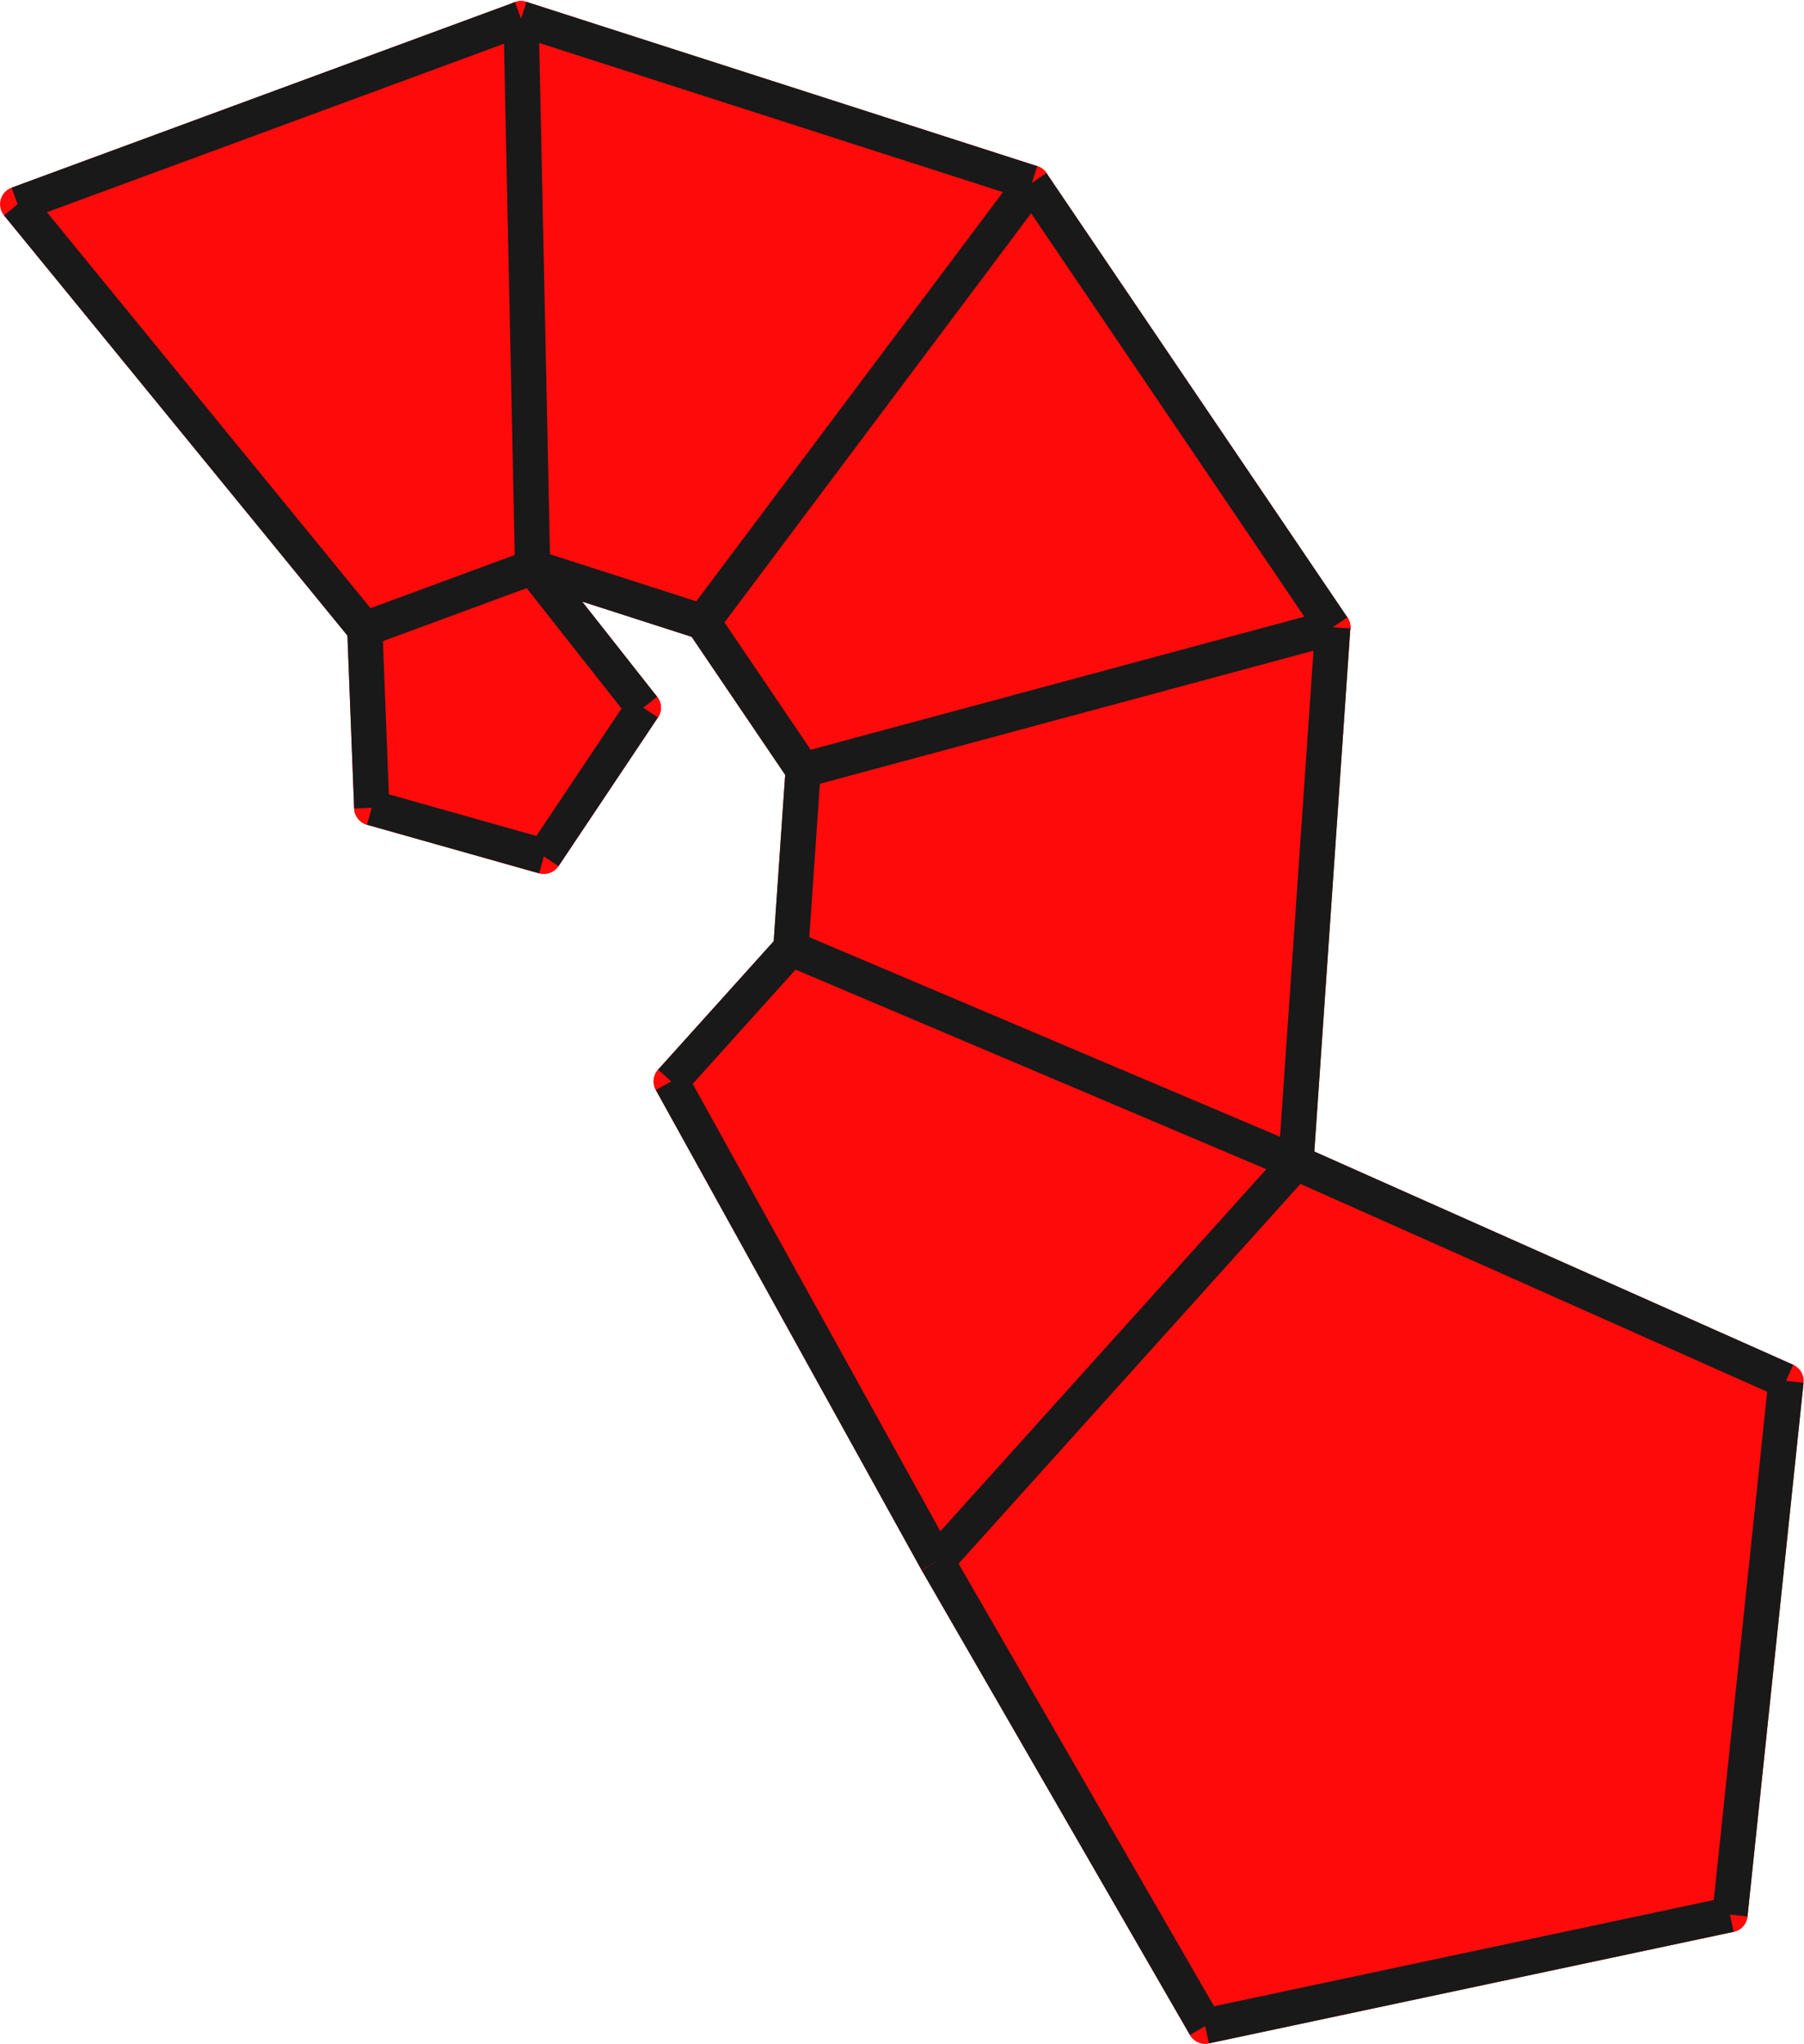 <?xml version="1.0" encoding="UTF-8" standalone="no"?>
<!-- Created with FreeCAD (http://www.freecadweb.org) -->

<svg
   xmlns:dc="http://purl.org/dc/elements/1.1/"
   xmlns:cc="http://creativecommons.org/ns#"
   xmlns:rdf="http://www.w3.org/1999/02/22-rdf-syntax-ns#"
   xmlns:svg="http://www.w3.org/2000/svg"
   xmlns="http://www.w3.org/2000/svg"
   xmlns:sodipodi="http://sodipodi.sourceforge.net/DTD/sodipodi-0.dtd"
   xmlns:inkscape="http://www.inkscape.org/namespaces/inkscape"
   version="1.1"
   width="51.187"
   height="57.989"
   id="svg2"
   inkscape:version="0.48.4 r9939"
   sodipodi:docname="unfold.svg">
  <defs
     id="defs92" />
  <sodipodi:namedview
     pagecolor="#ffffff"
     bordercolor="#666666"
     borderopacity="1"
     objecttolerance="10"
     gridtolerance="10"
     guidetolerance="10"
     inkscape:pageopacity="0"
     inkscape:pageshadow="2"
     inkscape:window-width="1613"
     inkscape:window-height="937"
     id="namedview90"
     showgrid="false"
     fit-margin-top="0"
     fit-margin-left="0"
     fit-margin-right="0"
     fit-margin-bottom="0"
     inkscape:zoom="1.1588448"
     inkscape:cx="-126.42007"
     inkscape:cy="37.493543"
     inkscape:window-x="65"
     inkscape:window-y="24"
     inkscape:window-maximized="0"
     inkscape:current-layer="svg2" />
  <g
     id="g4"
     transform="translate(-107.436,-74.504)" />
  <path
     d="m -97.436,-64.504 257,0 0,170 -257,0 0,-170 z"
     style="fill:#ffffff;fill-opacity:0;fill-rule:evenodd;stroke:none"
     id="path6"
     inkscape:connector-curvature="0" />
  <g
     id="g8"
     transform="matrix(0.866,-0.5,0.5,0.866,-139.615,6.826)">
    <path
       d="m 130.094,90.412 -5.727,-5.883 -2.365,4.49 z"
       style="fill:#ff0a0a;stroke:#ff0a0a;stroke-width:1;stroke-linecap:round;stroke-linejoin:round"
       id="path10"
       inkscape:connector-curvature="0" />
    <path
       d="m 129.368,85.389 -5.001,-0.861 5.727,5.883 z"
       style="fill:#ff0a0a;stroke:#ff0a0a;stroke-width:1;stroke-linecap:round;stroke-linejoin:round"
       id="path12"
       inkscape:connector-curvature="0" />
    <path
       d="m 130.094,90.412 -8.092,-1.393 3.54,3.636 z"
       style="fill:#ff0a0a;stroke:#ff0a0a;stroke-width:1;stroke-linecap:round;stroke-linejoin:round"
       id="path14"
       inkscape:connector-curvature="0" />
    <path
       d="m 124.367,84.528 5.001,0.861 7.497,-13.639 z"
       style="fill:#ff0a0a;stroke:#ff0a0a;stroke-width:1;stroke-linecap:round;stroke-linejoin:round"
       id="path16"
       inkscape:connector-curvature="0" />
    <path
       d="m 121.862,69.167 2.505,15.362 12.498,-12.778 z"
       style="fill:#ff0a0a;stroke:#ff0a0a;stroke-width:1;stroke-linecap:round;stroke-linejoin:round"
       id="path18"
       inkscape:connector-curvature="0" />
    <path
       d="m 129.368,85.389 3.406,3.761 14.312,-6.118 z"
       style="fill:#ff0a0a;stroke:#ff0a0a;stroke-width:1;stroke-linecap:round;stroke-linejoin:round"
       id="path20"
       inkscape:connector-curvature="0" />
    <path
       d="m 136.865,71.75 -7.497,13.639 17.718,-2.357 z"
       style="fill:#ff0a0a;stroke:#ff0a0a;stroke-width:1;stroke-linecap:round;stroke-linejoin:round"
       id="path22"
       inkscape:connector-curvature="0" />
    <path
       d="m 148.178,98.218 -15.404,-9.067 0.365,5.062 z"
       style="fill:#ff0a0a;stroke:#ff0a0a;stroke-width:1;stroke-linecap:round;stroke-linejoin:round"
       id="path24"
       inkscape:connector-curvature="0" />
    <path
       d="m 148.178,98.218 -1.092,-15.185 -14.312,6.118 z"
       style="fill:#ff0a0a;stroke:#ff0a0a;stroke-width:1;stroke-linecap:round;stroke-linejoin:round"
       id="path26"
       inkscape:connector-curvature="0" />
    <path
       d="m 148.178,98.218 -15.039,-4.006 -2.834,4.21 z"
       style="fill:#ff0a0a;stroke:#ff0a0a;stroke-width:1;stroke-linecap:round;stroke-linejoin:round"
       id="path28"
       inkscape:connector-curvature="0" />
    <path
       d="m 148.178,98.218 -17.873,0.204 9.373,12.426 z"
       style="fill:#ff0a0a;stroke:#ff0a0a;stroke-width:1;stroke-linecap:round;stroke-linejoin:round"
       id="path30"
       inkscape:connector-curvature="0" />
    <path
       d="m 125.479,99.99 14.199,10.858 -9.373,-12.426 z"
       style="fill:#ff0a0a;stroke:#ff0a0a;stroke-width:1;stroke-linecap:round;stroke-linejoin:round"
       id="path32"
       inkscape:connector-curvature="0" />
    <path
       d="m 125.2,115.552 14.478,-4.704 -14.199,-10.858 z"
       style="fill:#ff0a0a;stroke:#ff0a0a;stroke-width:1;stroke-linecap:round;stroke-linejoin:round"
       id="path34"
       inkscape:connector-curvature="0" />
    <path
       d="m 125.2,130.776 14.478,-19.928 -14.478,4.704 z"
       style="fill:#ff0a0a;stroke:#ff0a0a;stroke-width:1;stroke-linecap:round;stroke-linejoin:round"
       id="path36"
       inkscape:connector-curvature="0" />
    <path
       d="m 125.2,130.776 14.478,4.705 0,-24.633 z"
       style="fill:#ff0a0a;stroke:#ff0a0a;stroke-width:1;stroke-linecap:round;stroke-linejoin:round"
       id="path38"
       inkscape:connector-curvature="0" />
    <path
       d="m 139.678,135.481 8.948,-12.317 -8.948,-12.316 z"
       style="fill:#ff0a0a;stroke:#ff0a0a;stroke-width:1;stroke-linecap:round;stroke-linejoin:round"
       id="path40"
       inkscape:connector-curvature="0" />
    <line
       x1="129.368"
       y1="85.39"
       x2="130.094"
       y2="90.412"
       id="line42"
       style="stroke:#191919;stroke-width:1px" />
    <line
       x1="122.002"
       y1="89.019"
       x2="124.367"
       y2="84.529"
       id="line44"
       style="stroke:#191919;stroke-width:1px" />
    <line
       x1="130.094"
       y1="90.412"
       x2="125.542"
       y2="92.655"
       id="line46"
       style="stroke:#191919;stroke-width:1px" />
    <line
       x1="125.542"
       y1="92.655"
       x2="122.002"
       y2="89.019"
       id="line48"
       style="stroke:#191919;stroke-width:1px" />
    <line
       x1="124.367"
       y1="84.529"
       x2="129.368"
       y2="85.39"
       id="line50"
       style="stroke:#191919;stroke-width:1px" />
    <line
       x1="121.862"
       y1="69.167"
       x2="124.367"
       y2="84.529"
       id="line52"
       style="stroke:#191919;stroke-width:1px" />
    <line
       x1="121.862"
       y1="69.167"
       x2="136.865"
       y2="71.75"
       id="line54"
       style="stroke:#191919;stroke-width:1px" />
    <line
       x1="129.368"
       y1="85.39"
       x2="132.774"
       y2="89.15"
       id="line56"
       style="stroke:#191919;stroke-width:1px" />
    <line
       x1="136.865"
       y1="71.75"
       x2="129.368"
       y2="85.39"
       id="line58"
       style="stroke:#191919;stroke-width:1px" />
    <line
       x1="136.865"
       y1="71.75"
       x2="147.086"
       y2="83.033"
       id="line60"
       style="stroke:#191919;stroke-width:1px" />
    <line
       x1="132.774"
       y1="89.15"
       x2="133.139"
       y2="94.212"
       id="line62"
       style="stroke:#191919;stroke-width:1px" />
    <line
       x1="147.086"
       y1="83.033"
       x2="132.774"
       y2="89.15"
       id="line64"
       style="stroke:#191919;stroke-width:1px" />
    <line
       x1="147.086"
       y1="83.033"
       x2="148.178"
       y2="98.218"
       id="line66"
       style="stroke:#191919;stroke-width:1px" />
    <line
       x1="133.139"
       y1="94.212"
       x2="130.305"
       y2="98.422"
       id="line68"
       style="stroke:#191919;stroke-width:1px" />
    <line
       x1="133.139"
       y1="94.212"
       x2="148.178"
       y2="98.218"
       id="line70"
       style="stroke:#191919;stroke-width:1px" />
    <line
       x1="148.178"
       y1="98.218"
       x2="139.678"
       y2="110.848"
       id="line72"
       style="stroke:#191919;stroke-width:1px" />
    <line
       x1="139.678"
       y1="110.848"
       x2="130.305"
       y2="98.422"
       id="line74"
       style="stroke:#191919;stroke-width:1px" />
    <line
       x1="130.305"
       y1="98.422"
       x2="125.479"
       y2="99.99"
       id="line76"
       style="stroke:#191919;stroke-width:1px" />
    <line
       x1="125.2"
       y1="115.552"
       x2="125.479"
       y2="99.99"
       id="line78"
       style="stroke:#191919;stroke-width:1px" />
    <line
       x1="125.2"
       y1="115.552"
       x2="125.2"
       y2="130.776"
       id="line80"
       style="stroke:#191919;stroke-width:1px" />
    <line
       x1="125.2"
       y1="130.776"
       x2="139.678"
       y2="135.481"
       id="line82"
       style="stroke:#191919;stroke-width:1px" />
    <line
       x1="139.678"
       y1="110.848"
       x2="125.2"
       y2="115.552"
       id="line84"
       style="stroke:#191919;stroke-width:1px" />
    <line
       x1="139.678"
       y1="135.481"
       x2="148.626"
       y2="123.164"
       id="line86"
       style="stroke:#191919;stroke-width:1px" />
    <line
       x1="148.626"
       y1="123.164"
       x2="139.678"
       y2="110.848"
       id="line88"
       style="stroke:#191919;stroke-width:1px" />
  </g>
</svg>
